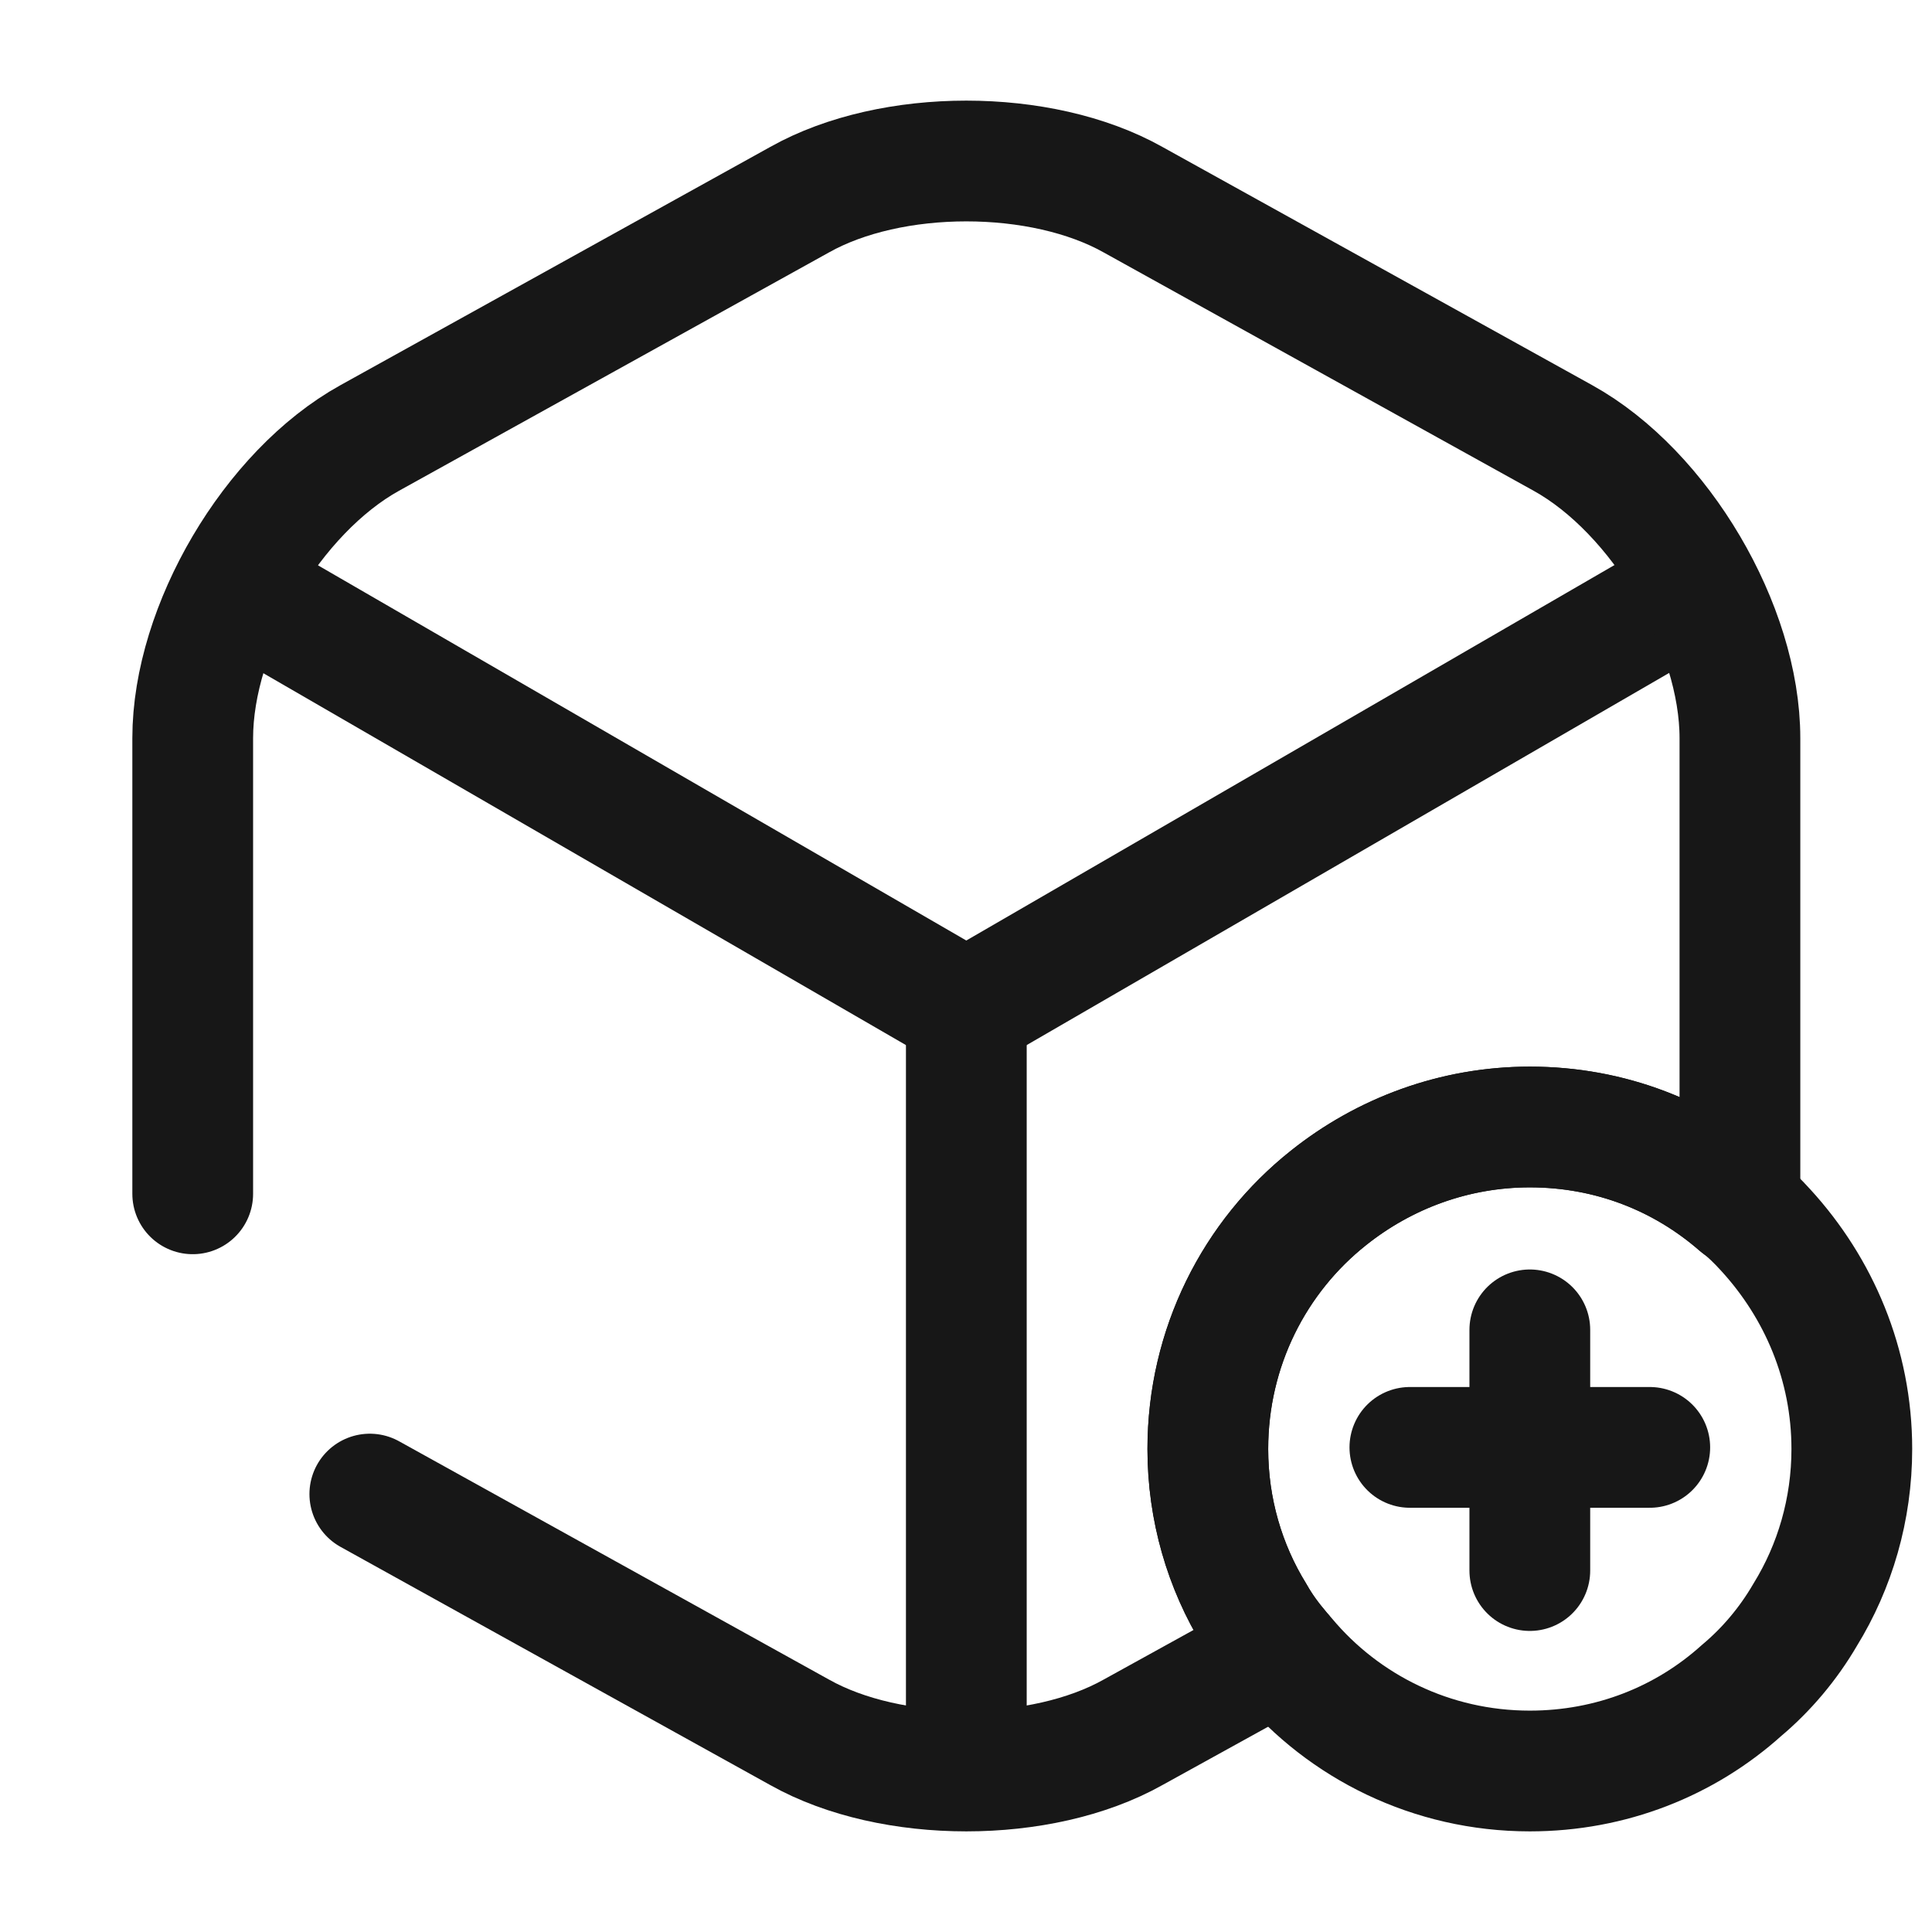 <svg width="24" height="24" viewBox="0 0 24 24" fill="none" xmlns="http://www.w3.org/2000/svg">
<path d="M23.004 18C23.004 18.75 22.794 19.46 22.424 20.06C22.214 20.42 21.944 20.74 21.634 21C20.934 21.63 20.014 22 19.004 22C17.784 22 16.694 21.45 15.974 20.59C15.954 20.56 15.924 20.54 15.904 20.51C15.784 20.37 15.674 20.22 15.584 20.06C15.214 19.46 15.004 18.75 15.004 18C15.004 16.74 15.584 15.61 16.504 14.88C17.194 14.33 18.064 14 19.004 14C20.004 14 20.904 14.36 21.604 14.97C21.724 15.06 21.834 15.17 21.934 15.28C22.594 16 23.004 16.95 23.004 18Z" stroke="#171717" stroke-width="1.5" stroke-miterlimit="10" stroke-linecap="round" stroke-linejoin="round"/>
<path d="M20.494 17.98H17.514" stroke="#171717" stroke-width="1.5" stroke-miterlimit="10" stroke-linecap="round" stroke-linejoin="round"/>
<path d="M19.004 16.52V19.51" stroke="#171717" stroke-width="1.5" stroke-miterlimit="10" stroke-linecap="round" stroke-linejoin="round"/>
<path d="M3.174 7.44L12.004 12.55L20.774 7.47" stroke="#171717" stroke-width="1.5" stroke-linecap="round" stroke-linejoin="round"/>
<path d="M12.004 21.61V12.54" stroke="#171717" stroke-width="1.5" stroke-linecap="round" stroke-linejoin="round"/>
<path d="M2.394 14.83V9.17C2.394 7.79 3.384 6.11 4.594 5.44L9.934 2.48C11.074 1.84 12.934 1.84 14.074 2.48L19.414 5.44C20.624 6.11 21.614 7.79 21.614 9.17V14.83C21.614 14.88 21.614 14.92 21.604 14.97C20.904 14.36 20.004 14 19.004 14C18.064 14 17.194 14.33 16.504 14.88C15.584 15.61 15.004 16.74 15.004 18C15.004 18.75 15.214 19.46 15.584 20.06C15.674 20.22 15.784 20.37 15.904 20.51L14.074 21.52C12.934 22.16 11.074 22.16 9.934 21.52L4.594 18.56" stroke="#171717" stroke-width="1.5" stroke-linecap="round" stroke-linejoin="round"/>
</svg>
